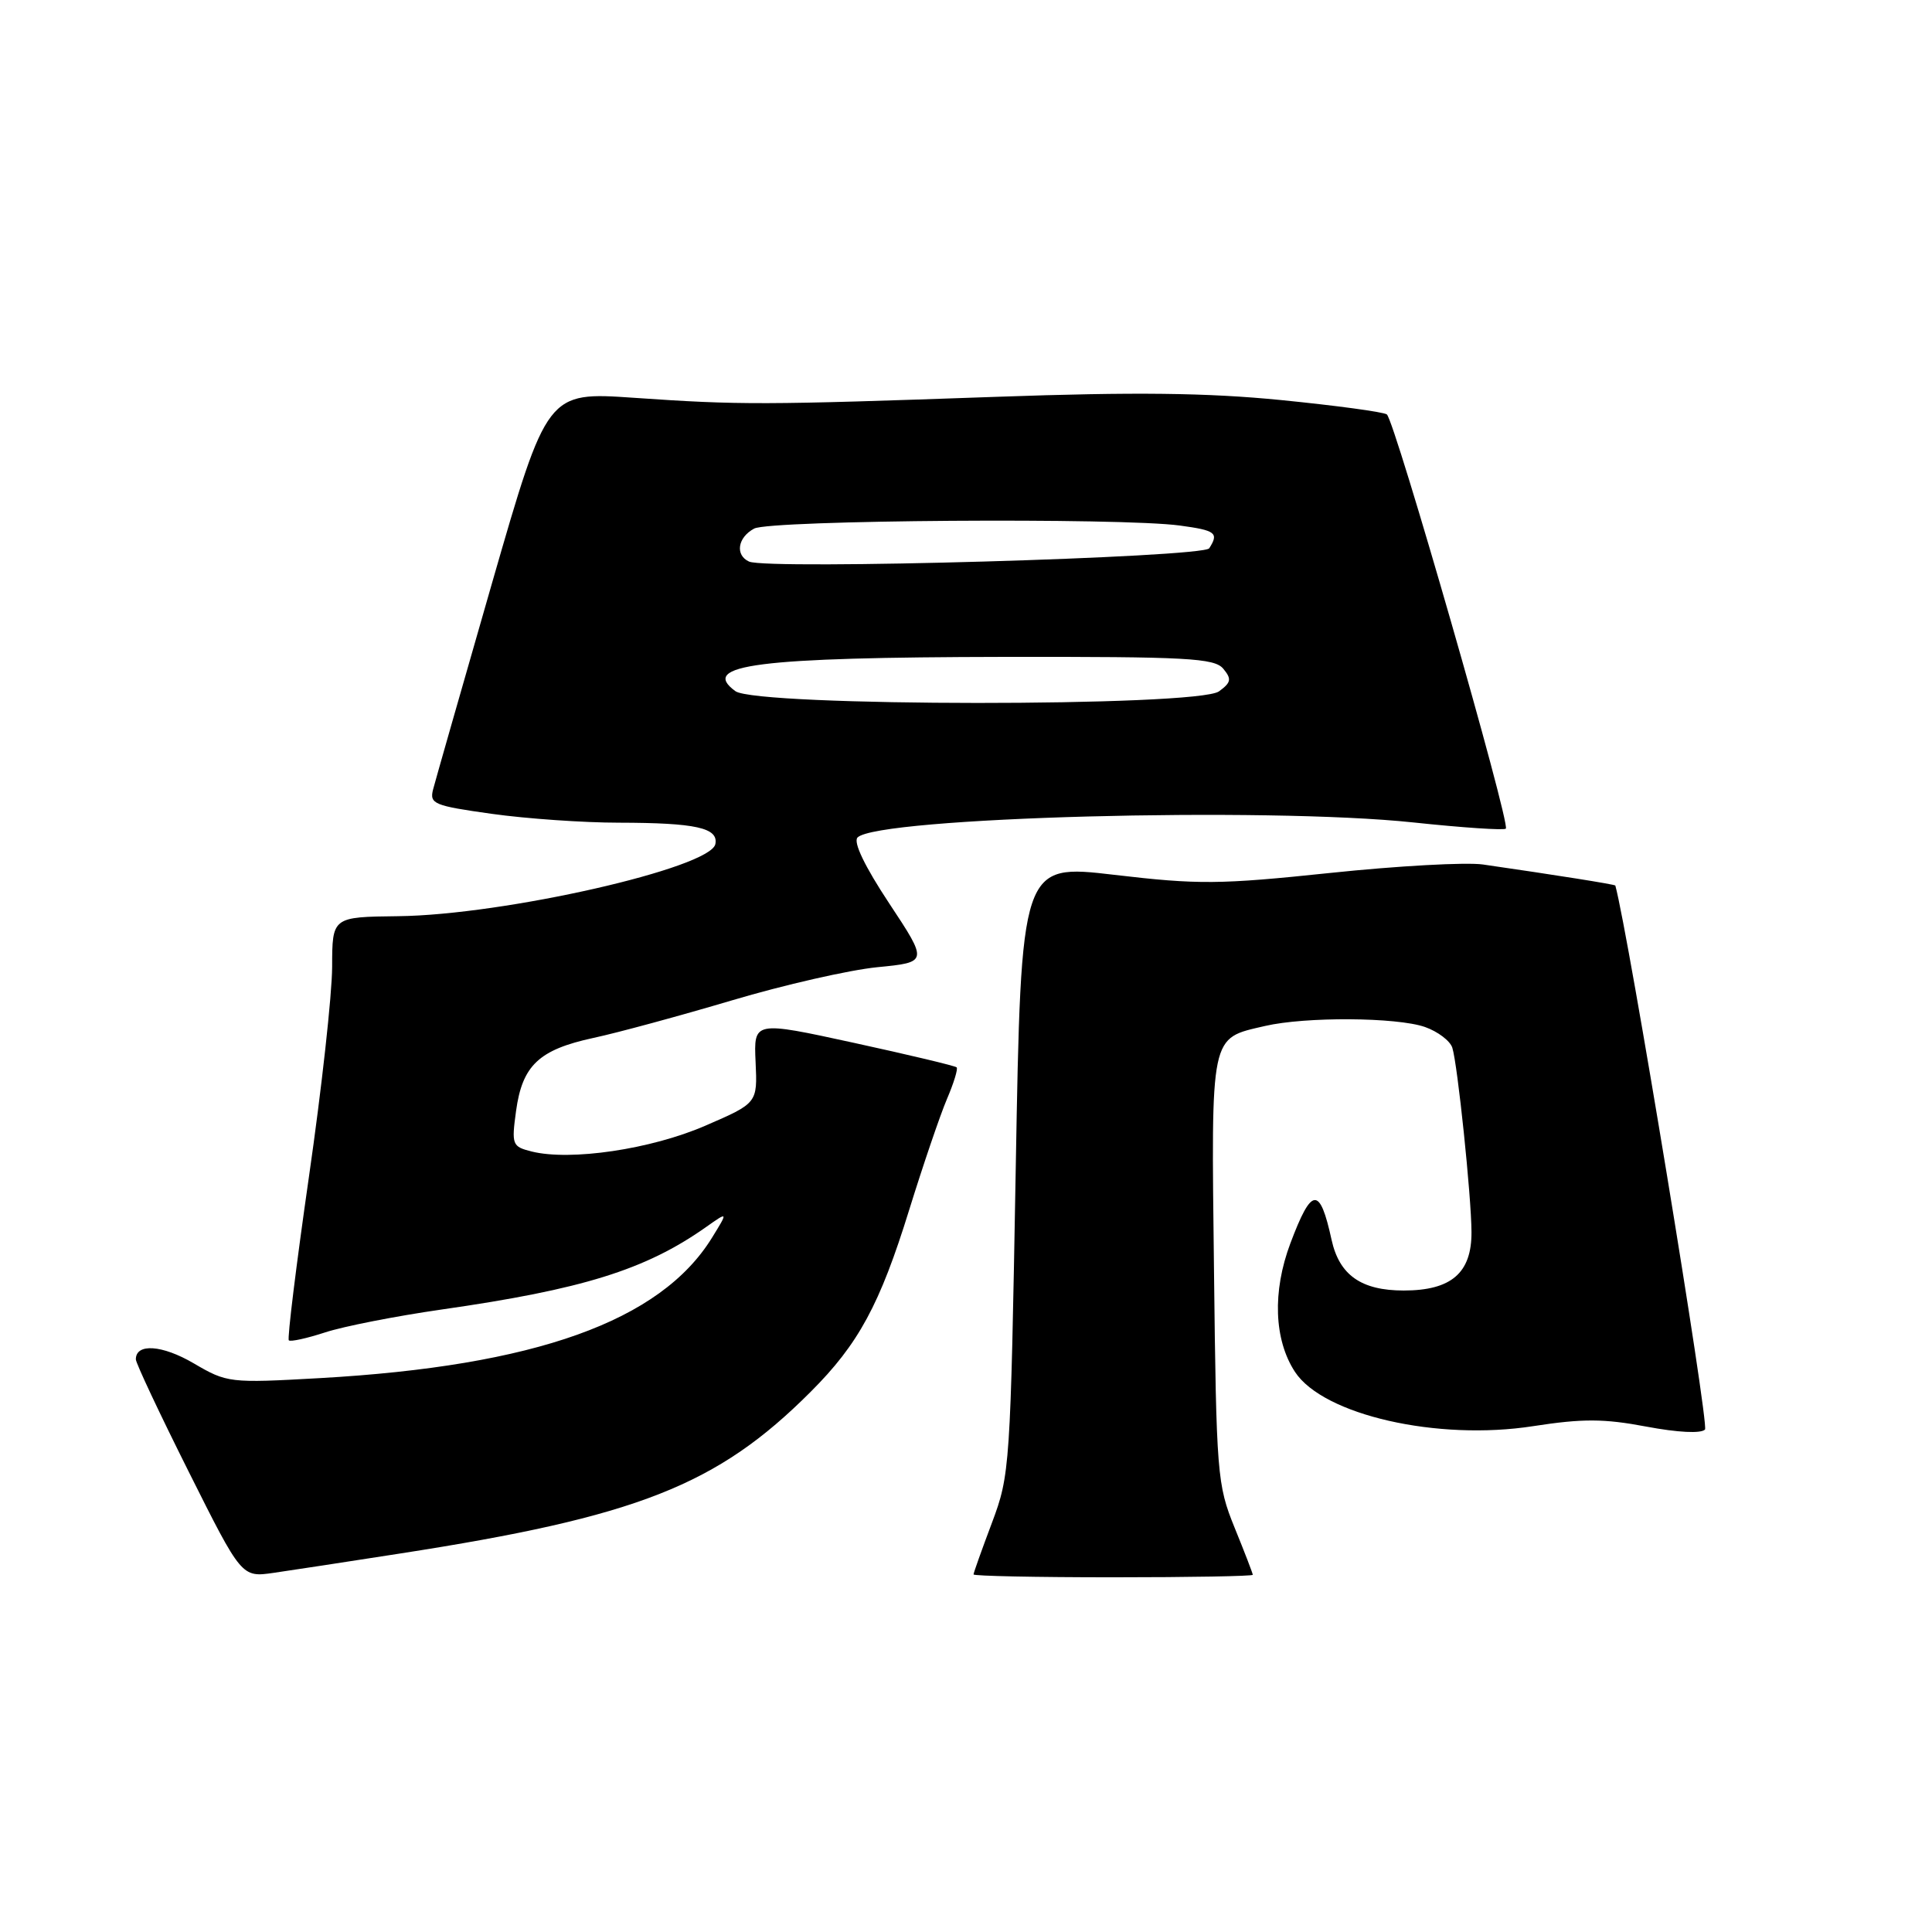 <?xml version="1.0" encoding="UTF-8" standalone="no"?>
<!DOCTYPE svg PUBLIC "-//W3C//DTD SVG 1.1//EN" "http://www.w3.org/Graphics/SVG/1.1/DTD/svg11.dtd" >
<svg xmlns="http://www.w3.org/2000/svg" xmlns:xlink="http://www.w3.org/1999/xlink" version="1.1" viewBox="0 0 256 256">
 <g >
 <path fill="currentColor"
d=" M 52.94 205.86 C 84.49 200.97 95.02 196.83 107.41 184.43 C 113.77 178.08 116.59 172.86 120.48 160.29 C 122.32 154.36 124.57 147.76 125.47 145.64 C 126.38 143.52 126.96 141.62 126.76 141.43 C 126.56 141.23 120.43 139.77 113.14 138.18 C 99.87 135.29 99.87 135.29 100.12 140.73 C 100.37 146.17 100.37 146.17 93.44 149.17 C 86.24 152.29 75.58 153.86 70.45 152.58 C 67.86 151.93 67.77 151.69 68.38 147.21 C 69.21 141.17 71.41 139.09 78.63 137.53 C 81.86 136.84 90.12 134.59 97.00 132.55 C 103.88 130.50 112.53 128.53 116.24 128.16 C 122.98 127.50 122.98 127.50 117.83 119.71 C 114.58 114.80 113.03 111.57 113.63 110.97 C 116.31 108.29 167.72 106.90 187.30 108.98 C 193.79 109.67 199.29 110.04 199.53 109.80 C 200.17 109.17 184.78 55.60 183.76 54.91 C 183.28 54.58 176.97 53.73 169.74 53.01 C 159.92 52.04 150.38 51.93 132.05 52.58 C 101.14 53.67 98.04 53.68 84.00 52.71 C 72.50 51.92 72.50 51.92 65.21 77.21 C 61.21 91.12 57.69 103.44 57.39 104.59 C 56.89 106.52 57.48 106.76 65.18 107.84 C 69.75 108.48 77.33 109.01 82.00 109.01 C 92.20 109.03 95.21 109.69 94.79 111.84 C 94.18 115.01 66.80 121.24 52.76 121.40 C 44.02 121.50 44.02 121.50 44.01 128.12 C 44.00 131.76 42.62 144.29 40.93 155.97 C 39.25 167.65 38.05 177.38 38.27 177.60 C 38.48 177.82 40.65 177.34 43.08 176.55 C 45.51 175.75 52.45 174.39 58.50 173.52 C 77.17 170.85 85.50 168.26 93.50 162.63 C 96.50 160.51 96.50 160.51 94.34 164.01 C 87.51 175.07 70.92 181.00 42.34 182.61 C 30.41 183.28 30.09 183.24 25.67 180.65 C 21.49 178.20 18.00 177.96 18.00 180.12 C 18.00 180.62 21.16 187.33 25.01 195.02 C 32.02 209.02 32.02 209.02 36.26 208.41 C 38.59 208.07 46.10 206.93 52.94 205.86 Z  M 166.00 208.67 C 166.00 208.49 164.92 205.68 163.59 202.42 C 161.28 196.73 161.17 195.39 160.86 168.27 C 160.49 136.69 160.29 137.65 167.61 135.95 C 172.99 134.70 185.06 134.78 188.81 136.08 C 190.52 136.68 192.15 137.92 192.44 138.83 C 193.14 141.05 194.96 158.52 194.98 163.25 C 195.01 168.67 192.31 171.00 186.00 171.00 C 180.37 171.00 177.47 168.96 176.44 164.28 C 174.88 157.14 173.81 157.23 170.98 164.75 C 168.58 171.14 168.81 177.53 171.59 181.78 C 175.34 187.50 190.48 190.95 203.17 188.97 C 209.70 187.96 212.53 187.97 218.14 189.03 C 222.32 189.82 225.41 189.97 225.92 189.42 C 226.50 188.79 215.77 123.63 214.04 117.34 C 214.00 117.19 206.06 115.93 196.50 114.55 C 194.30 114.23 185.19 114.73 176.25 115.67 C 161.58 117.21 158.79 117.23 147.65 115.92 C 135.30 114.47 135.30 114.47 134.59 154.88 C 133.89 194.40 133.82 195.44 131.44 201.77 C 130.10 205.33 129.00 208.41 129.00 208.62 C 129.00 208.83 137.32 209.00 147.50 209.00 C 157.68 209.00 166.00 208.85 166.00 208.67 Z  M 97.44 91.58 C 92.64 88.07 100.30 87.10 133.13 87.04 C 157.33 87.01 160.92 87.20 162.09 88.61 C 163.22 89.97 163.14 90.43 161.52 91.61 C 158.70 93.67 100.27 93.65 97.44 91.58 Z  M 99.25 74.41 C 97.38 73.55 97.74 71.21 99.93 70.04 C 102.06 68.90 148.56 68.57 156.36 69.64 C 161.09 70.28 161.53 70.62 160.23 72.65 C 159.46 73.87 101.70 75.53 99.25 74.41 Z "/>
</g>
</svg>